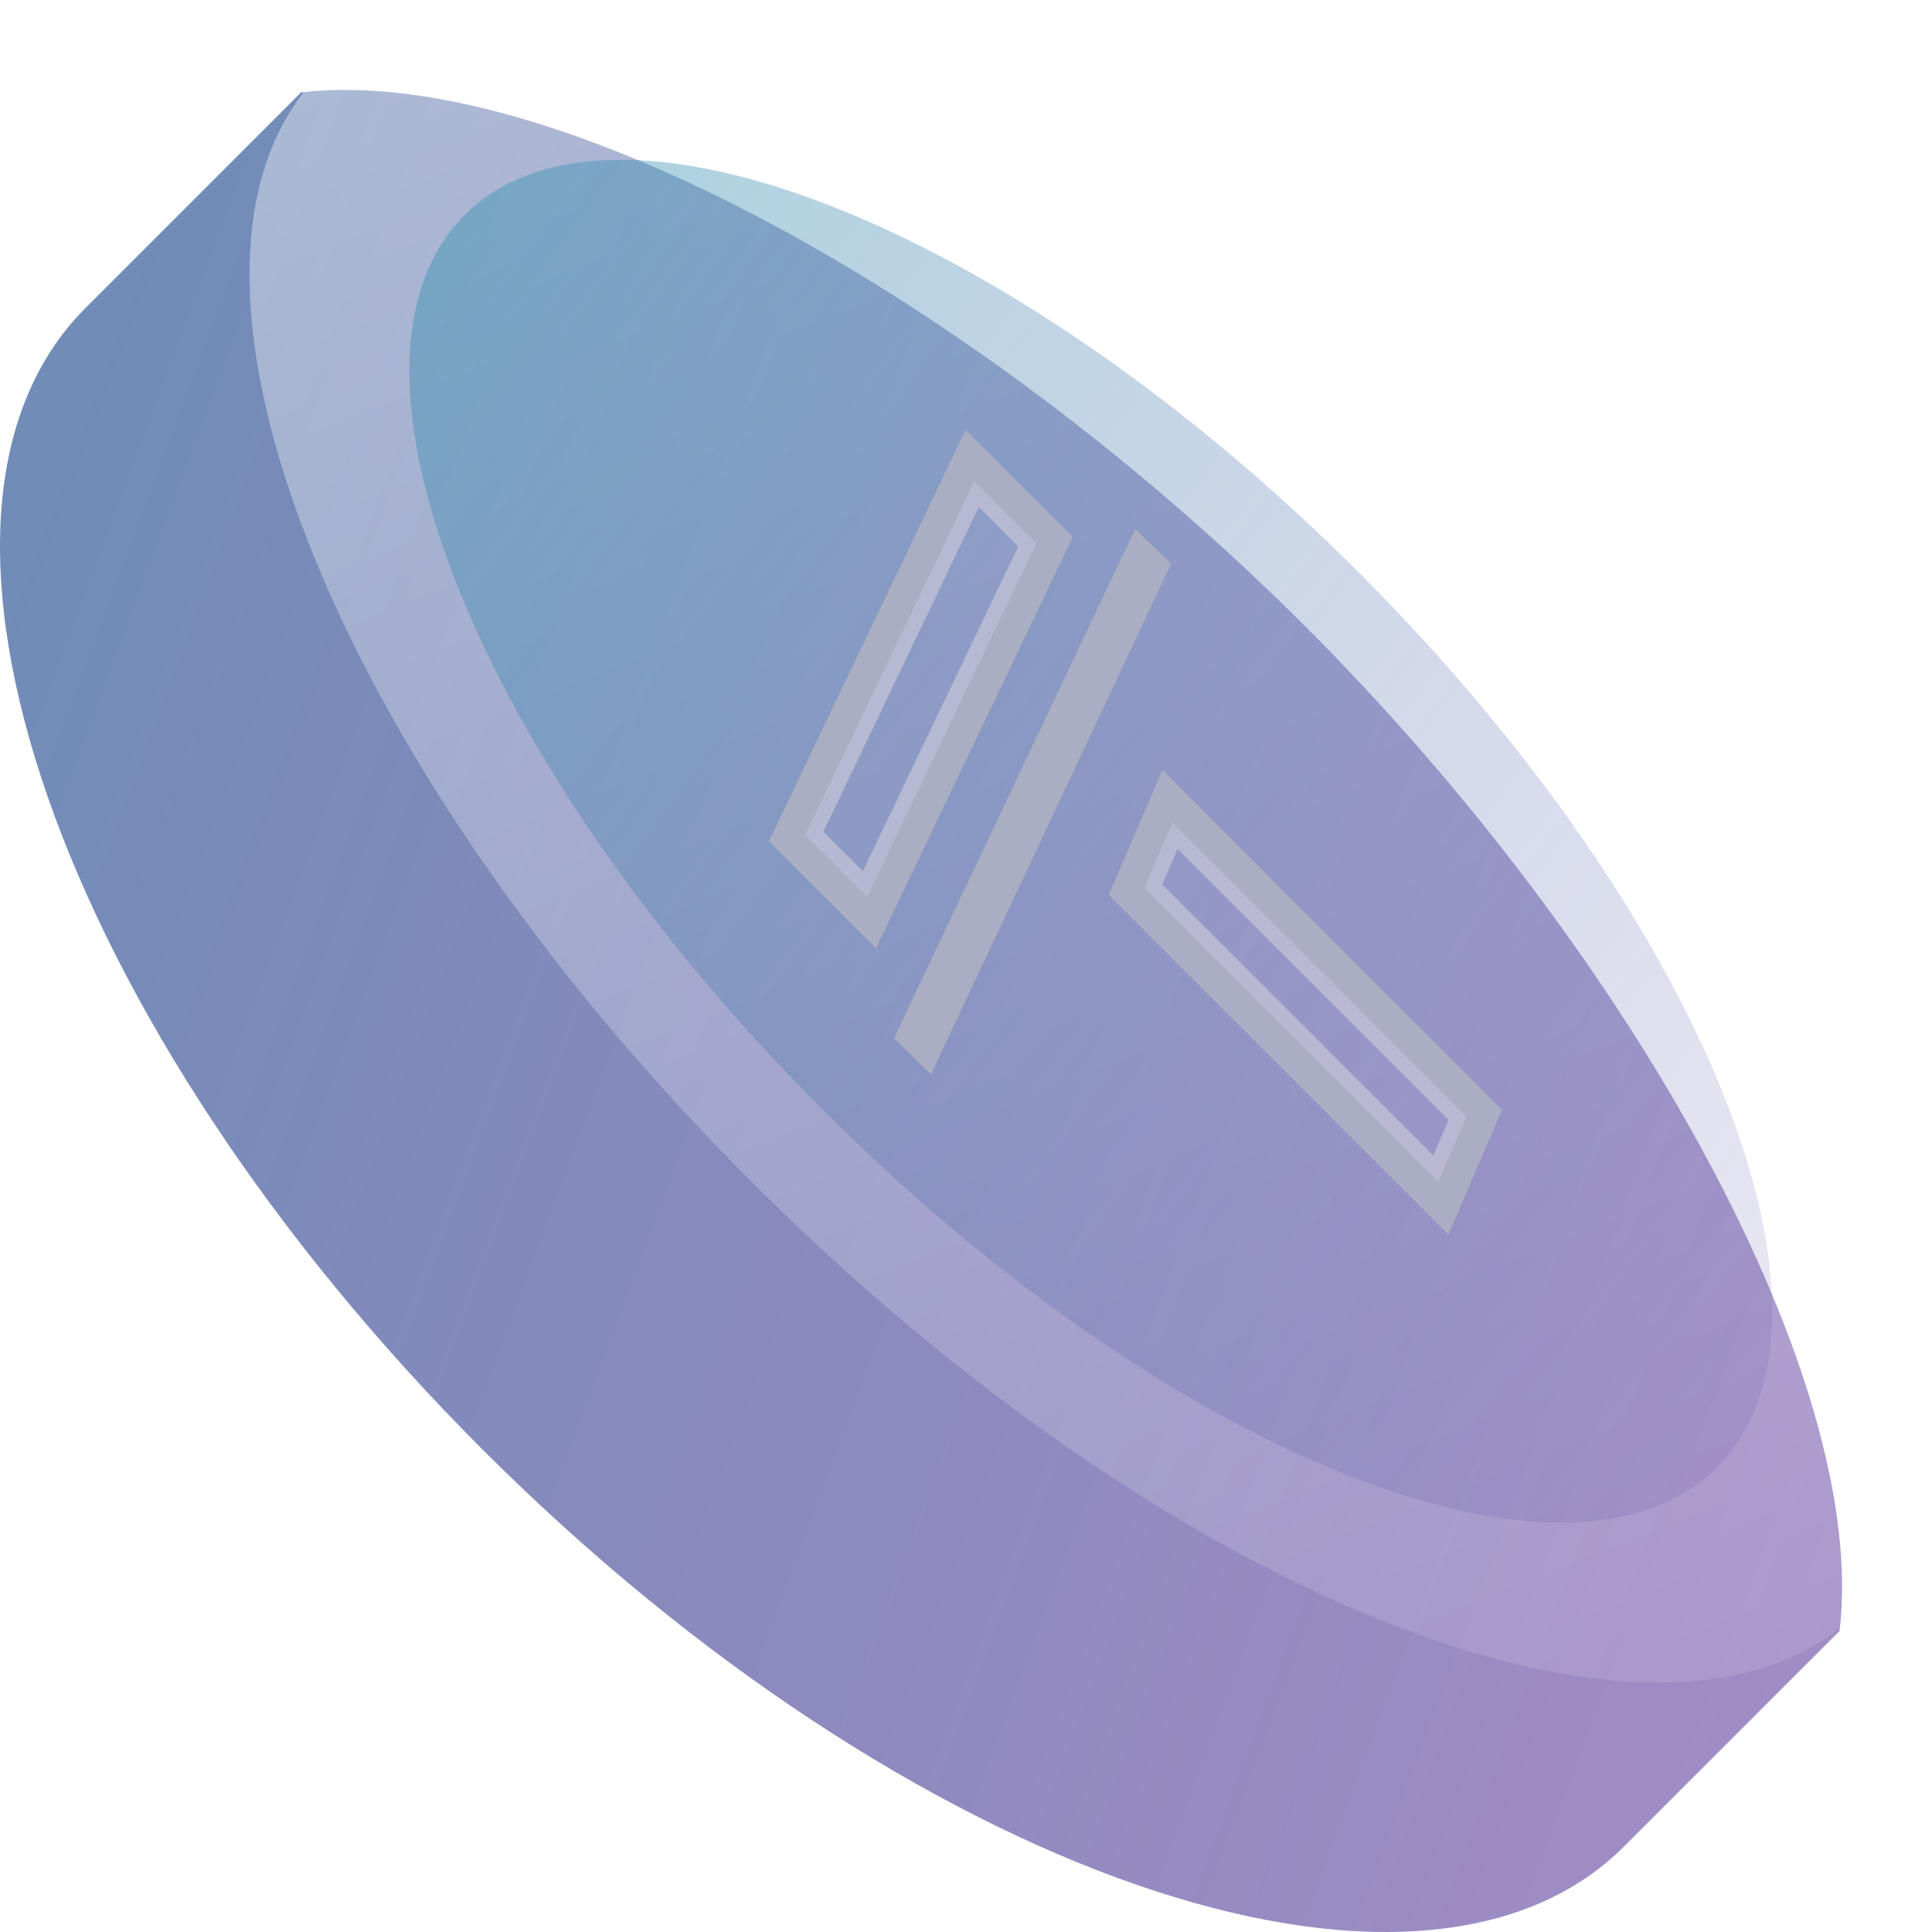 <svg width="64" height="64" viewBox="0 0 64 64" fill="none" xmlns="http://www.w3.org/2000/svg">
<g clip-path="url(#clip0_450_2083)">
<g filter="url(#filter0_i_450_2083)">
<path d="M2.834 10.201C-3.977 17.012 1.91 33.942 15.984 48.016C30.058 62.09 46.988 67.977 53.799 61.166L60.939 54.027C61.911 45.727 54.112 31.622 43.245 20.755C32.378 9.888 18.273 2.089 9.973 3.061L2.834 10.201Z" fill="url(#paint0_linear_450_2083)"/>
</g>
<g filter="url(#filter1_b_450_2083)">
<path d="M61.616 53.35C55.397 59.569 38.947 53.201 24.873 39.127C10.799 25.053 4.431 8.603 10.649 2.384C16.868 -3.835 33.319 2.533 47.392 16.607C61.466 30.681 67.834 47.131 61.616 53.35Z" fill="url(#paint1_linear_450_2083)"/>
</g>
<g filter="url(#filter2_i_450_2083)">
<path d="M56.877 48.608C51.968 53.517 38.701 48.21 27.245 36.755C15.79 25.299 10.483 12.033 15.393 7.123C20.302 2.214 33.569 7.52 45.024 18.976C56.48 30.431 61.786 43.698 56.877 48.608Z" fill="url(#paint2_linear_450_2083)"/>
</g>
<g filter="url(#filter3_f_450_2083)">
<path d="M47.816 40.029L37.318 29.53L38.671 26.372L49.17 36.87L47.816 40.029ZM30.216 34.281L37.762 18.351L38.197 18.786L30.686 34.751L30.216 34.281ZM34.936 17.895L28.874 30.569L26.068 27.763L32.13 15.089L34.936 17.895Z" stroke="#455B75" stroke-opacity="0.65"/>
</g>
<g style="mix-blend-mode:overlay">
<g filter="url(#filter4_i_450_2083)">
<path d="M36.725 29.644L38.503 25.496L49.763 36.756L47.985 40.904L36.725 29.644Z" fill="#A49FCB" fill-opacity="0.21"/>
<path d="M30.835 35.608L29.613 34.386L37.614 17.496L38.799 18.681L30.835 35.608Z" fill="#A49FCB" fill-opacity="0.21"/>
<path d="M29.021 31.422L25.465 27.866L31.984 14.236L35.539 17.792L29.021 31.422Z" fill="#A49FCB" fill-opacity="0.21"/>
</g>
<path d="M47.732 39.591L37.614 29.473L38.756 26.81L48.873 36.927L47.732 39.591ZM30.517 34.229L37.836 18.779L37.896 18.838L30.611 34.322L30.517 34.229ZM34.634 17.947L28.801 30.142L26.37 27.711L32.203 15.516L34.634 17.947Z" stroke="#CBCAD9" stroke-opacity="0.65" stroke-width="1.5"/>
</g>
</g>
<defs>
<filter id="filter0_i_450_2083" x="0" y="2.979" width="61.022" height="61.021" filterUnits="userSpaceOnUse" color-interpolation-filters="sRGB">
<feFlood flood-opacity="0" result="BackgroundImageFix"/>
<feBlend mode="normal" in="SourceGraphic" in2="BackgroundImageFix" result="shape"/>
<feColorMatrix in="SourceAlpha" type="matrix" values="0 0 0 0 0 0 0 0 0 0 0 0 0 0 0 0 0 0 127 0" result="hardAlpha"/>
<feOffset/>
<feGaussianBlur stdDeviation="4"/>
<feComposite in2="hardAlpha" operator="arithmetic" k2="-1" k3="1"/>
<feColorMatrix type="matrix" values="0 0 0 0 0 0 0 0 0 0 0 0 0 0 0 0 0 0 0.25 0"/>
<feBlend mode="normal" in2="shape" result="effect1_innerShadow_450_2083"/>
</filter>
<filter id="filter1_b_450_2083" x="0.266" y="-8" width="71.733" height="71.734" filterUnits="userSpaceOnUse" color-interpolation-filters="sRGB">
<feFlood flood-opacity="0" result="BackgroundImageFix"/>
<feGaussianBlur in="BackgroundImageFix" stdDeviation="4"/>
<feComposite in2="SourceAlpha" operator="in" result="effect1_backgroundBlur_450_2083"/>
<feBlend mode="normal" in="SourceGraphic" in2="effect1_backgroundBlur_450_2083" result="shape"/>
</filter>
<filter id="filter2_i_450_2083" x="13.562" y="5.293" width="45.145" height="45.145" filterUnits="userSpaceOnUse" color-interpolation-filters="sRGB">
<feFlood flood-opacity="0" result="BackgroundImageFix"/>
<feBlend mode="normal" in="SourceGraphic" in2="BackgroundImageFix" result="shape"/>
<feColorMatrix in="SourceAlpha" type="matrix" values="0 0 0 0 0 0 0 0 0 0 0 0 0 0 0 0 0 0 127 0" result="hardAlpha"/>
<feOffset/>
<feGaussianBlur stdDeviation="2.5"/>
<feComposite in2="hardAlpha" operator="arithmetic" k2="-1" k3="1"/>
<feColorMatrix type="matrix" values="0 0 0 0 0 0 0 0 0 0 0 0 0 0 0 0 0 0 0.25 0"/>
<feBlend mode="normal" in2="shape" result="effect1_innerShadow_450_2083"/>
</filter>
<filter id="filter3_f_450_2083" x="22.465" y="11.236" width="30.298" height="32.669" filterUnits="userSpaceOnUse" color-interpolation-filters="sRGB">
<feFlood flood-opacity="0" result="BackgroundImageFix"/>
<feBlend mode="normal" in="SourceGraphic" in2="BackgroundImageFix" result="shape"/>
<feGaussianBlur stdDeviation="1.5" result="effect1_foregroundBlur_450_2083"/>
</filter>
<filter id="filter4_i_450_2083" x="25.465" y="14.236" width="24.298" height="26.669" filterUnits="userSpaceOnUse" color-interpolation-filters="sRGB">
<feFlood flood-opacity="0" result="BackgroundImageFix"/>
<feBlend mode="normal" in="SourceGraphic" in2="BackgroundImageFix" result="shape"/>
<feColorMatrix in="SourceAlpha" type="matrix" values="0 0 0 0 0 0 0 0 0 0 0 0 0 0 0 0 0 0 127 0" result="hardAlpha"/>
<feOffset/>
<feGaussianBlur stdDeviation="0.5"/>
<feComposite in2="hardAlpha" operator="arithmetic" k2="-1" k3="1"/>
<feColorMatrix type="matrix" values="0 0 0 0 0 0 0 0 0 0 0 0 0 0 0 0 0 0 0.1 0"/>
<feBlend mode="normal" in2="shape" result="effect1_innerShadow_450_2083"/>
</filter>
<linearGradient id="paint0_linear_450_2083" x1="-2.091" y1="19.274" x2="73.469" y2="47.424" gradientUnits="userSpaceOnUse">
<stop offset="0.001" stop-color="#255192" stop-opacity="0.66"/>
<stop offset="1" stop-color="#450F89" stop-opacity="0.47"/>
</linearGradient>
<linearGradient id="paint1_linear_450_2083" x1="25.17" y1="-3.839" x2="50.95" y2="61.054" gradientUnits="userSpaceOnUse">
<stop stop-color="white" stop-opacity="0.4"/>
<stop offset="1" stop-color="white" stop-opacity="0.1"/>
</linearGradient>
<linearGradient id="paint2_linear_450_2083" x1="63.395" y1="48.608" x2="12.133" y2="10.383" gradientUnits="userSpaceOnUse">
<stop stop-color="#52379E" stop-opacity="0.1"/>
<stop offset="1" stop-color="#298FAE" stop-opacity="0.4"/>
</linearGradient>
<clipPath id="clip0_450_2083">
<rect width="64" height="64" fill="white"/>
</clipPath>
</defs>
</svg>
